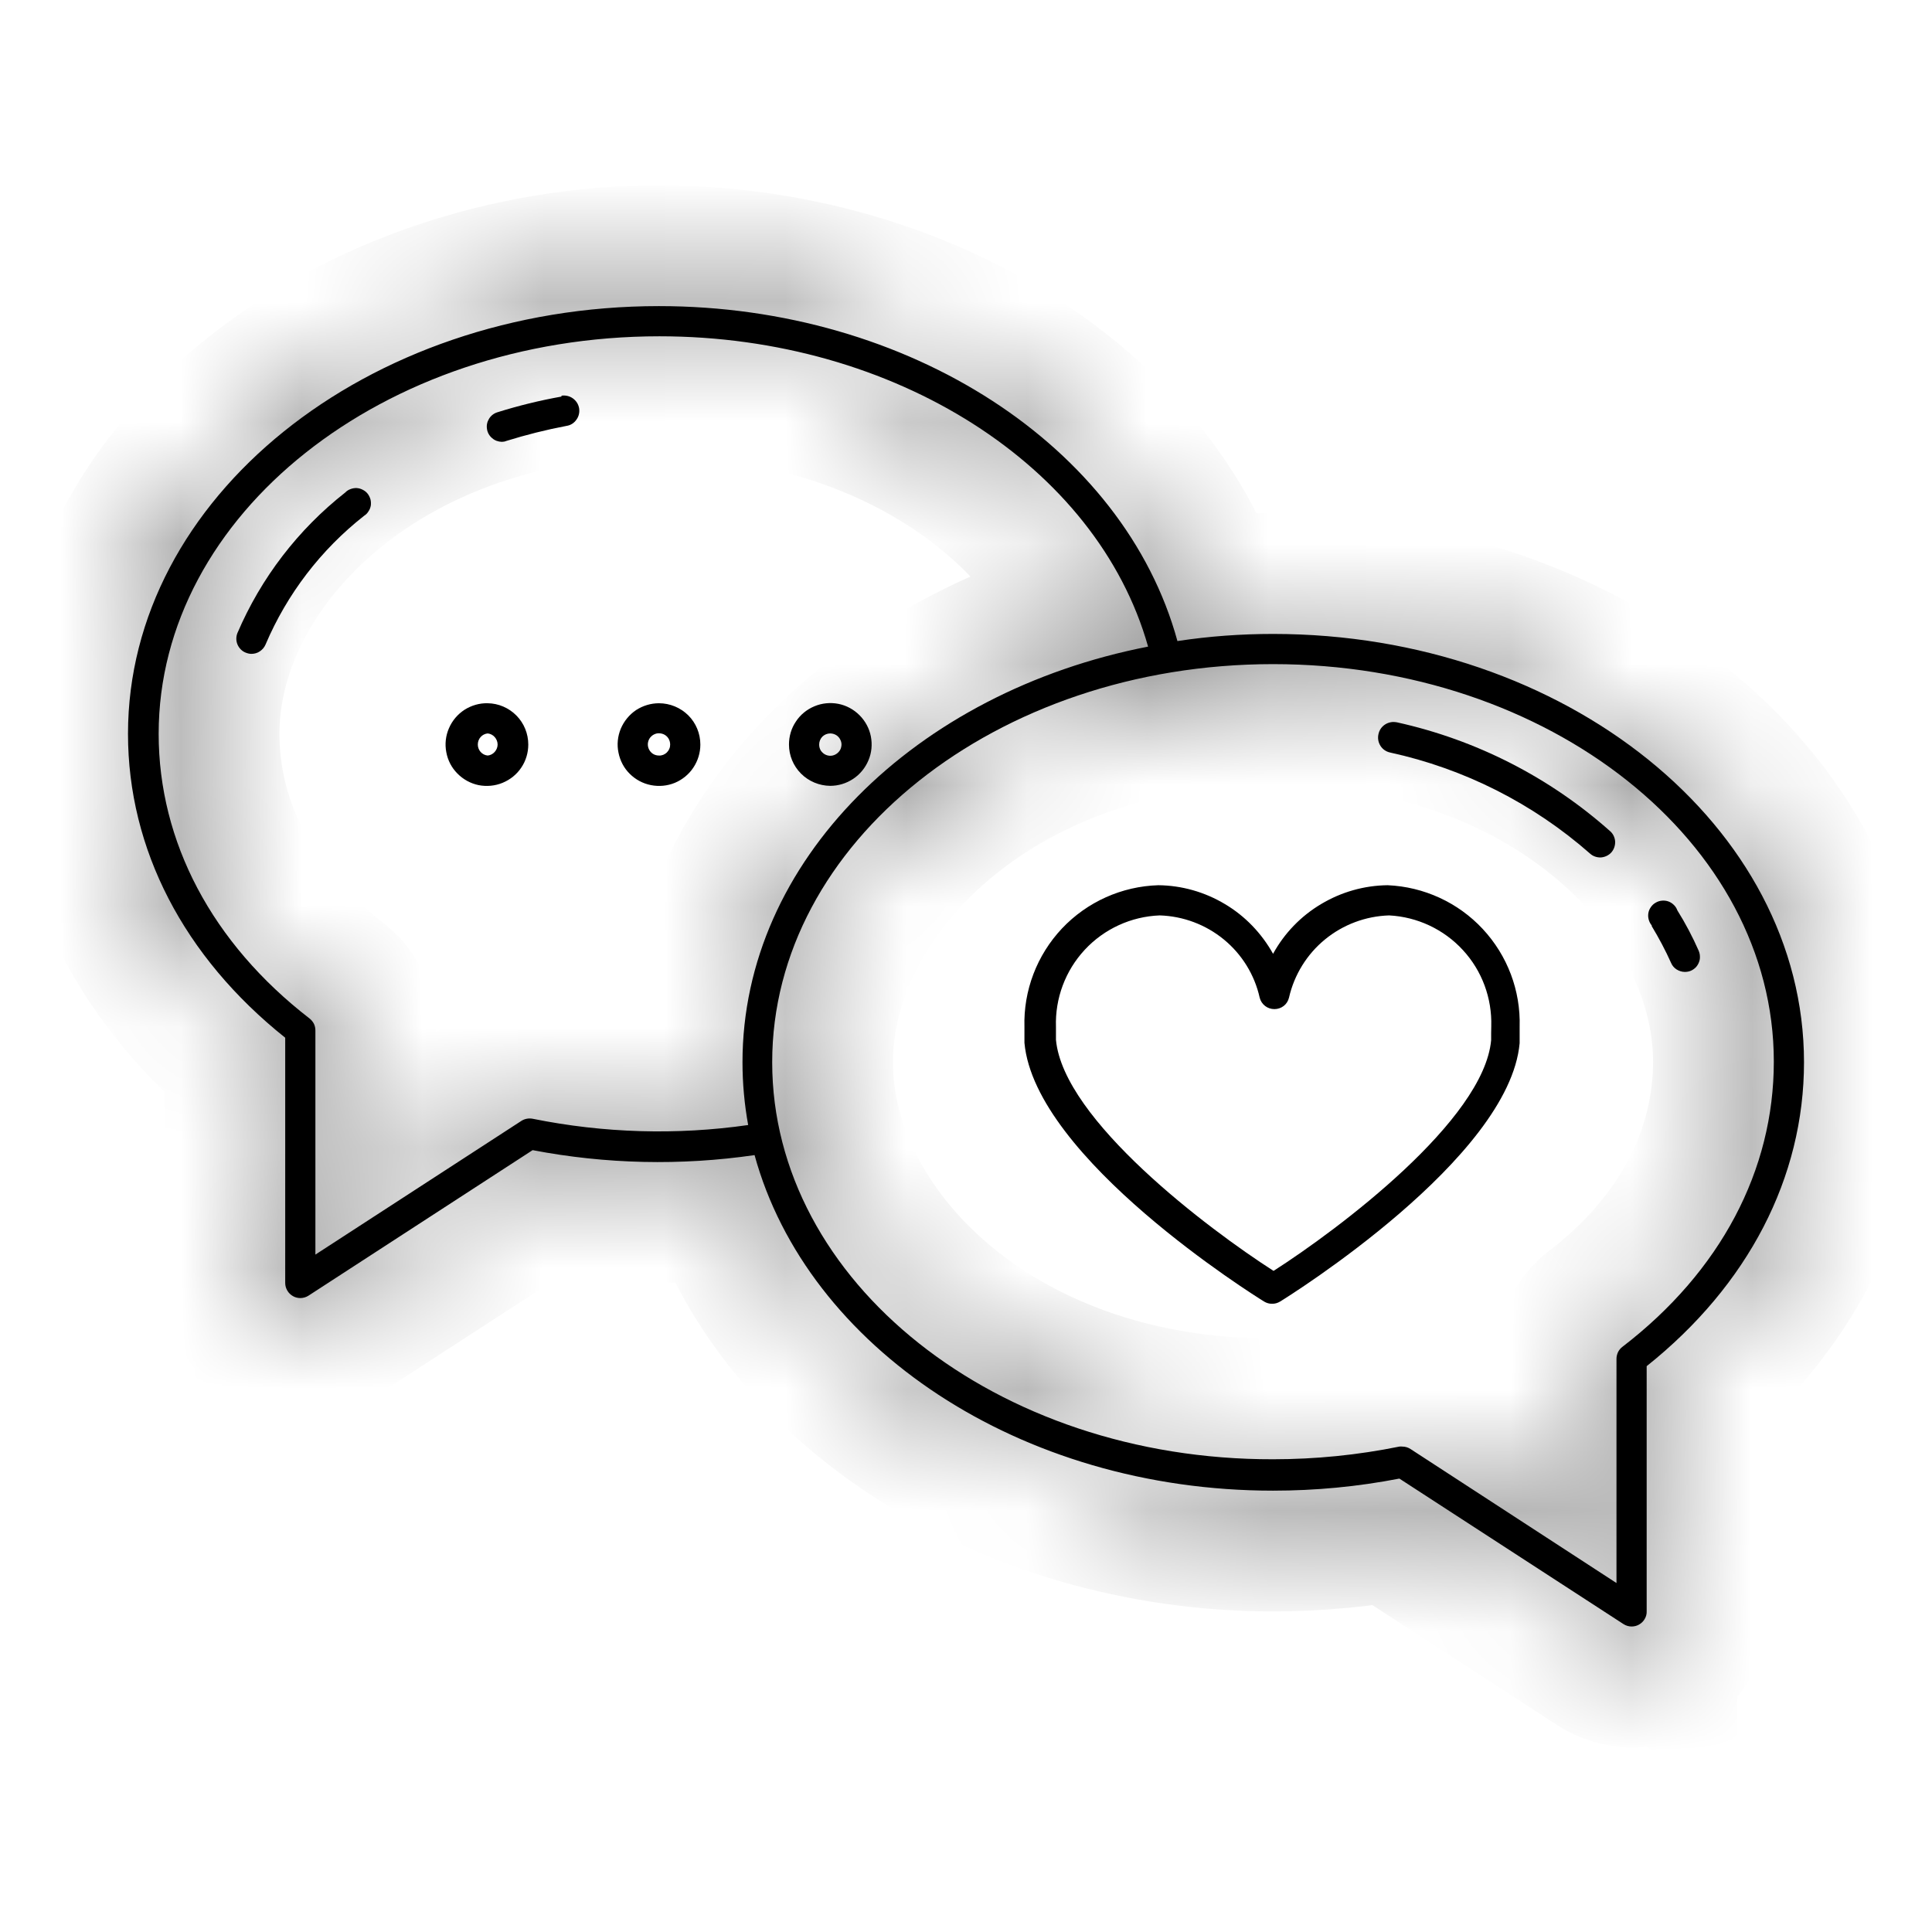 <svg width="16" height="16" viewBox="0 0 16 16" fill="none" xmlns="http://www.w3.org/2000/svg">
<path d="M11.492 7.331C11.298 7.333 11.108 7.387 10.941 7.487C10.774 7.586 10.636 7.729 10.543 7.899C10.448 7.729 10.311 7.586 10.144 7.487C9.977 7.387 9.787 7.333 9.593 7.331C9.29 7.34 9.003 7.469 8.795 7.689C8.587 7.91 8.475 8.204 8.484 8.506C8.484 8.506 8.484 8.57 8.484 8.6V8.636C8.571 9.594 10.391 10.731 10.469 10.779C10.489 10.791 10.512 10.798 10.535 10.797C10.558 10.798 10.581 10.791 10.601 10.779C10.679 10.731 12.499 9.594 12.585 8.639C12.585 8.629 12.585 8.591 12.585 8.571C12.585 8.551 12.585 8.505 12.585 8.504C12.594 8.204 12.484 7.913 12.279 7.693C12.075 7.474 11.792 7.344 11.492 7.331ZM12.349 8.557C12.349 8.574 12.349 8.604 12.349 8.614C12.289 9.277 11.086 10.18 10.547 10.525C10.009 10.18 8.806 9.275 8.745 8.611V8.58C8.745 8.557 8.745 8.51 8.745 8.504C8.737 8.268 8.823 8.038 8.984 7.865C9.145 7.692 9.368 7.59 9.604 7.581C9.798 7.587 9.985 7.657 10.135 7.78C10.285 7.903 10.39 8.073 10.432 8.262C10.439 8.29 10.455 8.314 10.477 8.331C10.499 8.348 10.526 8.357 10.554 8.357C10.582 8.357 10.609 8.348 10.631 8.331C10.653 8.314 10.668 8.29 10.675 8.262C10.718 8.073 10.823 7.903 10.973 7.78C11.123 7.657 11.31 7.587 11.504 7.581C11.737 7.593 11.957 7.696 12.115 7.868C12.273 8.039 12.357 8.266 12.35 8.5C12.35 8.509 12.349 8.541 12.349 8.557Z" fill="black"/>
<path d="M4.039 5.824C3.971 5.822 3.904 5.842 3.847 5.878C3.79 5.915 3.745 5.968 3.718 6.031C3.691 6.093 3.683 6.162 3.696 6.229C3.708 6.296 3.74 6.358 3.788 6.406C3.836 6.455 3.897 6.488 3.963 6.502C4.03 6.515 4.099 6.509 4.162 6.483C4.225 6.457 4.279 6.414 4.317 6.357C4.355 6.301 4.375 6.234 4.375 6.166C4.375 6.076 4.34 5.99 4.277 5.926C4.214 5.862 4.128 5.825 4.039 5.824ZM4.039 6.257C4.016 6.255 3.995 6.244 3.98 6.227C3.965 6.21 3.957 6.188 3.957 6.166C3.957 6.143 3.965 6.121 3.98 6.104C3.995 6.087 4.016 6.076 4.039 6.074C4.061 6.076 4.082 6.087 4.097 6.104C4.112 6.121 4.121 6.143 4.121 6.166C4.121 6.188 4.112 6.21 4.097 6.227C4.082 6.244 4.061 6.255 4.039 6.257Z" fill="black"/>
<path d="M5.457 5.824C5.39 5.824 5.324 5.844 5.267 5.881C5.211 5.919 5.167 5.973 5.141 6.035C5.115 6.098 5.108 6.167 5.122 6.233C5.135 6.299 5.167 6.361 5.215 6.408C5.263 6.456 5.324 6.489 5.391 6.502C5.457 6.515 5.526 6.509 5.589 6.483C5.651 6.457 5.705 6.413 5.742 6.357C5.78 6.3 5.8 6.234 5.8 6.166C5.8 6.075 5.764 5.988 5.7 5.924C5.635 5.86 5.548 5.824 5.457 5.824ZM5.457 6.257C5.439 6.257 5.421 6.252 5.406 6.242C5.391 6.232 5.379 6.217 5.372 6.2C5.365 6.183 5.363 6.164 5.367 6.146C5.371 6.128 5.379 6.112 5.393 6.099C5.406 6.086 5.422 6.078 5.44 6.074C5.458 6.071 5.477 6.073 5.494 6.08C5.511 6.087 5.525 6.099 5.535 6.114C5.545 6.13 5.55 6.148 5.55 6.166C5.55 6.178 5.548 6.19 5.543 6.201C5.538 6.213 5.531 6.223 5.523 6.231C5.514 6.24 5.504 6.246 5.493 6.251C5.482 6.255 5.47 6.258 5.457 6.257Z" fill="black"/>
<path d="M6.875 6.508C6.943 6.508 7.009 6.488 7.066 6.45C7.122 6.413 7.166 6.359 7.192 6.297C7.219 6.234 7.225 6.165 7.212 6.098C7.199 6.032 7.166 5.971 7.118 5.923C7.07 5.875 7.009 5.842 6.943 5.829C6.876 5.816 6.807 5.823 6.745 5.849C6.682 5.875 6.628 5.919 6.591 5.976C6.553 6.032 6.534 6.098 6.534 6.166C6.534 6.257 6.57 6.343 6.634 6.407C6.698 6.471 6.785 6.507 6.875 6.508ZM6.875 6.074C6.893 6.074 6.911 6.079 6.927 6.089C6.942 6.099 6.954 6.113 6.961 6.13C6.969 6.147 6.971 6.165 6.967 6.184C6.964 6.202 6.955 6.218 6.942 6.231C6.929 6.244 6.913 6.253 6.895 6.257C6.877 6.261 6.858 6.259 6.841 6.252C6.824 6.245 6.81 6.233 6.799 6.218C6.789 6.203 6.784 6.185 6.784 6.166C6.784 6.142 6.793 6.119 6.81 6.101C6.827 6.084 6.851 6.074 6.875 6.074Z" fill="black"/>
<path d="M11.569 5.982C11.552 5.979 11.535 5.978 11.519 5.981C11.502 5.984 11.486 5.99 11.472 5.999C11.443 6.017 11.423 6.046 11.416 6.079C11.408 6.113 11.414 6.147 11.432 6.176C11.45 6.205 11.479 6.225 11.512 6.232C12.126 6.366 12.696 6.654 13.168 7.069C13.192 7.091 13.224 7.102 13.257 7.101C13.29 7.099 13.322 7.084 13.344 7.06C13.366 7.035 13.377 7.003 13.376 6.97C13.374 6.937 13.36 6.906 13.335 6.884C12.833 6.437 12.225 6.127 11.569 5.982Z" fill="black"/>
<path d="M13.679 7.67C13.738 7.768 13.792 7.869 13.839 7.974C13.848 7.996 13.864 8.015 13.884 8.028C13.905 8.041 13.928 8.049 13.953 8.049C13.97 8.049 13.988 8.046 14.004 8.039C14.019 8.032 14.032 8.023 14.044 8.011C14.055 7.999 14.064 7.985 14.07 7.969C14.076 7.954 14.079 7.938 14.078 7.921C14.078 7.905 14.074 7.889 14.068 7.874C14.017 7.758 13.958 7.646 13.891 7.539C13.885 7.522 13.875 7.506 13.862 7.494C13.849 7.481 13.833 7.471 13.816 7.465C13.799 7.459 13.78 7.457 13.762 7.459C13.744 7.461 13.727 7.466 13.711 7.476C13.695 7.485 13.682 7.497 13.672 7.512C13.661 7.527 13.654 7.544 13.651 7.562C13.648 7.58 13.649 7.598 13.654 7.616C13.659 7.634 13.667 7.65 13.679 7.664V7.67Z" fill="black"/>
<mask id="path-7-inside-1_390_14" fill="white">
<path d="M10.543 5.25C10.278 5.25 10.013 5.269 9.751 5.309C9.31 3.696 7.527 2.535 5.457 2.535C3.033 2.535 1.06 4.125 1.06 6.077C1.06 7.032 1.522 7.924 2.362 8.594V10.625C2.362 10.648 2.368 10.669 2.38 10.689C2.391 10.708 2.408 10.724 2.428 10.735C2.446 10.745 2.467 10.75 2.487 10.75C2.511 10.75 2.535 10.743 2.555 10.73L4.411 9.525C5.017 9.641 5.638 9.655 6.249 9.566C6.684 11.154 8.444 12.345 10.543 12.345C10.894 12.345 11.244 12.312 11.589 12.245L13.445 13.45C13.465 13.463 13.489 13.47 13.512 13.47C13.533 13.47 13.554 13.465 13.572 13.455C13.592 13.444 13.609 13.428 13.62 13.409C13.632 13.389 13.638 13.367 13.637 13.345V11.314C14.477 10.644 14.94 9.752 14.94 8.797C14.94 6.844 12.967 5.25 10.543 5.25ZM4.411 9.265C4.379 9.259 4.346 9.265 4.319 9.282L2.612 10.39V8.534C2.612 8.515 2.608 8.496 2.6 8.479C2.591 8.462 2.579 8.447 2.564 8.435C1.755 7.81 1.314 6.971 1.314 6.077C1.314 4.262 3.174 2.785 5.461 2.785C7.41 2.785 9.086 3.859 9.508 5.355C7.582 5.73 6.149 7.132 6.149 8.797C6.149 8.972 6.165 9.146 6.196 9.317C5.603 9.402 4.999 9.384 4.411 9.265V9.265ZM13.436 11.154C13.421 11.165 13.409 11.18 13.4 11.197C13.392 11.215 13.387 11.233 13.387 11.252V13.11L11.681 12C11.661 11.987 11.638 11.98 11.614 11.98C11.605 11.979 11.597 11.979 11.589 11.98C11.244 12.05 10.894 12.085 10.543 12.085C8.25 12.09 6.395 10.613 6.395 8.797C6.395 6.982 8.25 5.5 10.543 5.5C12.835 5.5 14.69 6.976 14.69 8.792C14.69 9.691 14.25 10.529 13.436 11.154V11.154Z"/>
</mask>
<path d="M10.543 5.25C10.278 5.25 10.013 5.269 9.751 5.309C9.31 3.696 7.527 2.535 5.457 2.535C3.033 2.535 1.06 4.125 1.06 6.077C1.06 7.032 1.522 7.924 2.362 8.594V10.625C2.362 10.648 2.368 10.669 2.38 10.689C2.391 10.708 2.408 10.724 2.428 10.735C2.446 10.745 2.467 10.75 2.487 10.75C2.511 10.75 2.535 10.743 2.555 10.73L4.411 9.525C5.017 9.641 5.638 9.655 6.249 9.566C6.684 11.154 8.444 12.345 10.543 12.345C10.894 12.345 11.244 12.312 11.589 12.245L13.445 13.45C13.465 13.463 13.489 13.47 13.512 13.47C13.533 13.47 13.554 13.465 13.572 13.455C13.592 13.444 13.609 13.428 13.62 13.409C13.632 13.389 13.638 13.367 13.637 13.345V11.314C14.477 10.644 14.94 9.752 14.94 8.797C14.94 6.844 12.967 5.25 10.543 5.25ZM4.411 9.265C4.379 9.259 4.346 9.265 4.319 9.282L2.612 10.39V8.534C2.612 8.515 2.608 8.496 2.6 8.479C2.591 8.462 2.579 8.447 2.564 8.435C1.755 7.81 1.314 6.971 1.314 6.077C1.314 4.262 3.174 2.785 5.461 2.785C7.41 2.785 9.086 3.859 9.508 5.355C7.582 5.73 6.149 7.132 6.149 8.797C6.149 8.972 6.165 9.146 6.196 9.317C5.603 9.402 4.999 9.384 4.411 9.265V9.265ZM13.436 11.154C13.421 11.165 13.409 11.18 13.4 11.197C13.392 11.215 13.387 11.233 13.387 11.252V13.11L11.681 12C11.661 11.987 11.638 11.98 11.614 11.98C11.605 11.979 11.597 11.979 11.589 11.98C11.244 12.05 10.894 12.085 10.543 12.085C8.25 12.09 6.395 10.613 6.395 8.797C6.395 6.982 8.25 5.5 10.543 5.5C12.835 5.5 14.69 6.976 14.69 8.792C14.69 9.691 14.25 10.529 13.436 11.154V11.154Z" fill="black"/>
<path d="M10.543 5.25L10.542 6.25H10.543V5.25ZM9.751 5.309L8.787 5.573L9.021 6.43L9.9 6.298L9.751 5.309ZM2.362 8.594H3.362V8.112L2.986 7.812L2.362 8.594ZM2.362 10.625L3.362 10.628V10.625H2.362ZM2.428 10.735L1.947 11.612L1.952 11.615L2.428 10.735ZM2.487 10.75L2.485 9.75L2.482 9.75L2.487 10.75ZM2.555 10.73L3.098 11.57L3.099 11.569L2.555 10.73ZM4.411 9.525L4.6 8.543L4.204 8.467L3.867 8.686L4.411 9.525ZM6.249 9.566L7.213 9.302L6.98 8.449L6.105 8.577L6.249 9.566ZM10.543 12.345L10.543 11.345H10.543V12.345ZM11.589 12.245L12.133 11.406L11.795 11.187L11.399 11.263L11.589 12.245ZM13.445 13.45L12.9 14.289L12.902 14.29L13.445 13.45ZM13.512 13.47L13.518 12.47L13.515 12.47L13.512 13.47ZM13.572 13.455L14.047 14.335L14.053 14.332L13.572 13.455ZM13.637 13.345L12.637 13.345L12.637 13.348L13.637 13.345ZM13.637 11.314L13.014 10.532L12.637 10.832V11.314H13.637ZM14.94 8.797H15.94H14.94ZM4.319 9.282L3.777 8.442L3.774 8.444L4.319 9.282ZM2.612 10.39H1.613V12.231L3.157 11.229L2.612 10.39ZM2.612 8.534L3.612 8.534L3.612 8.531L2.612 8.534ZM2.564 8.435L1.952 9.226L1.954 9.227L2.564 8.435ZM9.508 5.355L9.699 6.337L10.764 6.129L10.47 5.084L9.508 5.355ZM6.149 8.797L5.149 8.797L5.149 8.798L6.149 8.797ZM6.196 9.317L6.337 10.307L7.368 10.161L7.18 9.136L6.196 9.317ZM13.387 11.252L12.387 11.25V11.252H13.387ZM13.387 13.11L12.842 13.948L14.387 14.954V13.11H13.387ZM11.681 12L12.227 11.162L12.224 11.16L11.681 12ZM11.614 11.98L11.46 12.968L11.535 12.98L11.611 12.98L11.614 11.98ZM11.589 11.98L11.435 10.992L11.412 10.995L11.389 11L11.589 11.98ZM10.543 12.085L10.544 11.085L10.54 11.085L10.543 12.085ZM14.69 8.792H15.69H14.69ZM10.543 4.25C10.229 4.25 9.914 4.273 9.603 4.32L9.9 6.298C10.112 6.266 10.327 6.25 10.542 6.25L10.543 4.25ZM10.716 5.045C10.123 2.879 7.842 1.535 5.457 1.535V3.535C7.213 3.535 8.497 4.513 8.787 5.573L10.716 5.045ZM5.457 1.535C2.693 1.535 0.06 3.382 0.06 6.077H2.06C2.06 4.868 3.372 3.535 5.457 3.535V1.535ZM0.06 6.077C0.06 7.379 0.696 8.543 1.739 9.376L2.986 7.812C2.349 7.304 2.06 6.686 2.06 6.077H0.06ZM1.363 8.594V10.625H3.362V8.594H1.363ZM1.363 10.622C1.362 10.825 1.416 11.023 1.519 11.198L3.241 10.18C3.321 10.316 3.363 10.47 3.362 10.628L1.363 10.622ZM1.519 11.198C1.622 11.372 1.77 11.515 1.948 11.612L2.907 9.858C3.046 9.933 3.161 10.045 3.241 10.18L1.519 11.198ZM1.952 11.615C2.118 11.704 2.304 11.751 2.493 11.75L2.482 9.75C2.629 9.749 2.774 9.785 2.902 9.855L1.952 11.615ZM2.49 11.75C2.706 11.749 2.917 11.687 3.098 11.57L2.012 9.89C2.153 9.799 2.317 9.75 2.485 9.75L2.49 11.75ZM3.099 11.569L4.956 10.364L3.867 8.686L2.011 9.891L3.099 11.569ZM4.223 10.507C4.938 10.644 5.672 10.661 6.393 10.556L6.105 8.577C5.605 8.65 5.096 8.638 4.6 8.543L4.223 10.507ZM5.284 9.831C5.868 11.962 8.118 13.345 10.543 13.345V11.345C8.769 11.345 7.499 10.345 7.213 9.302L5.284 9.831ZM10.542 13.345C10.957 13.345 11.371 13.306 11.779 13.227L11.399 11.263C11.117 11.318 10.83 11.345 10.543 11.345L10.542 13.345ZM11.044 13.084L12.9 14.289L13.989 12.611L12.133 11.406L11.044 13.084ZM12.902 14.29C13.084 14.407 13.294 14.469 13.51 14.47L13.515 12.47C13.683 12.47 13.847 12.519 13.988 12.61L12.902 14.29ZM13.508 14.47C13.696 14.471 13.882 14.425 14.047 14.335L13.098 12.575C13.226 12.505 13.371 12.469 13.518 12.47L13.508 14.47ZM14.053 14.332C14.23 14.235 14.378 14.092 14.481 13.918L12.759 12.9C12.839 12.765 12.954 12.653 13.092 12.578L14.053 14.332ZM14.481 13.918C14.584 13.743 14.638 13.545 14.637 13.342L12.637 13.348C12.637 13.19 12.679 13.036 12.759 12.9L14.481 13.918ZM14.637 13.345V11.314H12.637V13.345H14.637ZM14.261 12.095C15.304 11.264 15.94 10.099 15.94 8.797H13.94C13.94 9.406 13.651 10.024 13.014 10.532L14.261 12.095ZM15.94 8.797C15.94 6.102 13.309 4.25 10.543 4.25V6.25C12.626 6.25 13.94 7.585 13.94 8.797H15.94ZM4.609 8.285C4.322 8.227 4.023 8.283 3.777 8.442L4.861 10.123C4.669 10.246 4.437 10.29 4.213 10.245L4.609 8.285ZM3.774 8.444L2.068 9.551L3.157 11.229L4.863 10.121L3.774 8.444ZM3.612 10.39V8.534H1.613V10.39H3.612ZM3.612 8.531C3.612 8.36 3.572 8.19 3.496 8.036L1.703 8.921C1.644 8.802 1.613 8.67 1.613 8.536L3.612 8.531ZM3.496 8.036C3.42 7.882 3.31 7.747 3.174 7.643L1.954 9.227C1.848 9.146 1.762 9.041 1.703 8.921L3.496 8.036ZM3.175 7.644C2.575 7.18 2.314 6.618 2.314 6.077H0.314C0.314 7.324 0.935 8.44 1.952 9.226L3.175 7.644ZM2.314 6.077C2.314 5.018 3.499 3.785 5.461 3.785V1.785C2.849 1.785 0.314 3.507 0.314 6.077H2.314ZM5.461 3.785C7.105 3.785 8.28 4.684 8.545 5.626L10.47 5.084C9.893 3.033 7.715 1.785 5.461 1.785V3.785ZM9.316 4.373C7.084 4.808 5.149 6.506 5.149 8.797H7.149C7.149 7.759 8.081 6.652 9.699 6.337L9.316 4.373ZM5.149 8.798C5.149 9.033 5.17 9.267 5.213 9.498L7.18 9.136C7.159 9.025 7.149 8.911 7.149 8.797L5.149 8.798ZM6.055 8.327C5.575 8.396 5.086 8.382 4.61 8.285L4.212 10.245C4.912 10.387 5.631 10.408 6.337 10.307L6.055 8.327ZM12.826 10.361C12.69 10.466 12.58 10.601 12.504 10.755L14.297 11.64C14.238 11.76 14.152 11.865 14.046 11.946L12.826 10.361ZM12.504 10.755C12.428 10.909 12.388 11.078 12.387 11.25L14.387 11.255C14.387 11.389 14.356 11.52 14.297 11.64L12.504 10.755ZM12.387 11.252V13.11H14.387V11.252H12.387ZM13.933 12.272L12.227 11.162L11.136 12.838L12.842 13.948L13.933 12.272ZM12.224 11.16C12.043 11.043 11.832 10.98 11.616 10.98L11.611 12.98C11.444 12.979 11.28 12.931 11.139 12.84L12.224 11.16ZM11.768 10.992C11.657 10.975 11.545 10.975 11.435 10.992L11.743 12.968C11.649 12.983 11.554 12.983 11.46 12.968L11.768 10.992ZM11.389 11C11.111 11.057 10.828 11.085 10.544 11.085L10.541 13.085C10.96 13.085 11.378 13.043 11.789 12.96L11.389 11ZM10.54 11.085C8.575 11.089 7.395 9.858 7.395 8.797H5.395C5.395 11.367 7.925 13.091 10.545 13.085L10.54 11.085ZM7.395 8.797C7.395 7.735 8.578 6.5 10.543 6.5V4.5C7.922 4.5 5.395 6.23 5.395 8.797H7.395ZM10.543 6.5C12.509 6.5 13.69 7.731 13.69 8.792H15.69C15.69 6.222 13.161 4.5 10.543 4.5V6.5ZM13.69 8.792C13.69 9.339 13.43 9.898 12.827 10.361L14.045 11.947C15.07 11.16 15.69 10.044 15.69 8.792L13.69 8.792Z" fill="black" mask="url(#path-7-inside-1_390_14)"/>
<path d="M2.86 4.078C2.469 4.385 2.162 4.785 1.966 5.243C1.954 5.273 1.954 5.308 1.967 5.338C1.98 5.368 2.004 5.393 2.035 5.405C2.05 5.411 2.066 5.415 2.082 5.415C2.107 5.415 2.132 5.408 2.152 5.394C2.173 5.38 2.189 5.361 2.199 5.338C2.377 4.919 2.658 4.552 3.016 4.271C3.031 4.262 3.043 4.249 3.052 4.234C3.062 4.22 3.068 4.203 3.071 4.186C3.073 4.169 3.072 4.151 3.068 4.135C3.063 4.118 3.055 4.102 3.045 4.089C3.034 4.075 3.02 4.064 3.004 4.056C2.989 4.048 2.972 4.043 2.955 4.042C2.937 4.041 2.92 4.044 2.904 4.05C2.887 4.056 2.872 4.065 2.86 4.078Z" fill="black"/>
<path d="M4.651 3.284C4.471 3.316 4.292 3.36 4.117 3.415C4.089 3.424 4.065 3.443 4.05 3.468C4.034 3.494 4.028 3.523 4.033 3.553C4.037 3.582 4.052 3.609 4.075 3.628C4.097 3.648 4.125 3.658 4.155 3.659C4.168 3.659 4.181 3.657 4.192 3.652C4.356 3.601 4.523 3.559 4.692 3.527C4.726 3.522 4.755 3.503 4.774 3.475C4.794 3.448 4.801 3.414 4.796 3.381C4.79 3.347 4.771 3.318 4.744 3.299C4.716 3.279 4.682 3.272 4.649 3.277L4.651 3.284Z" fill="black"/>
</svg>
